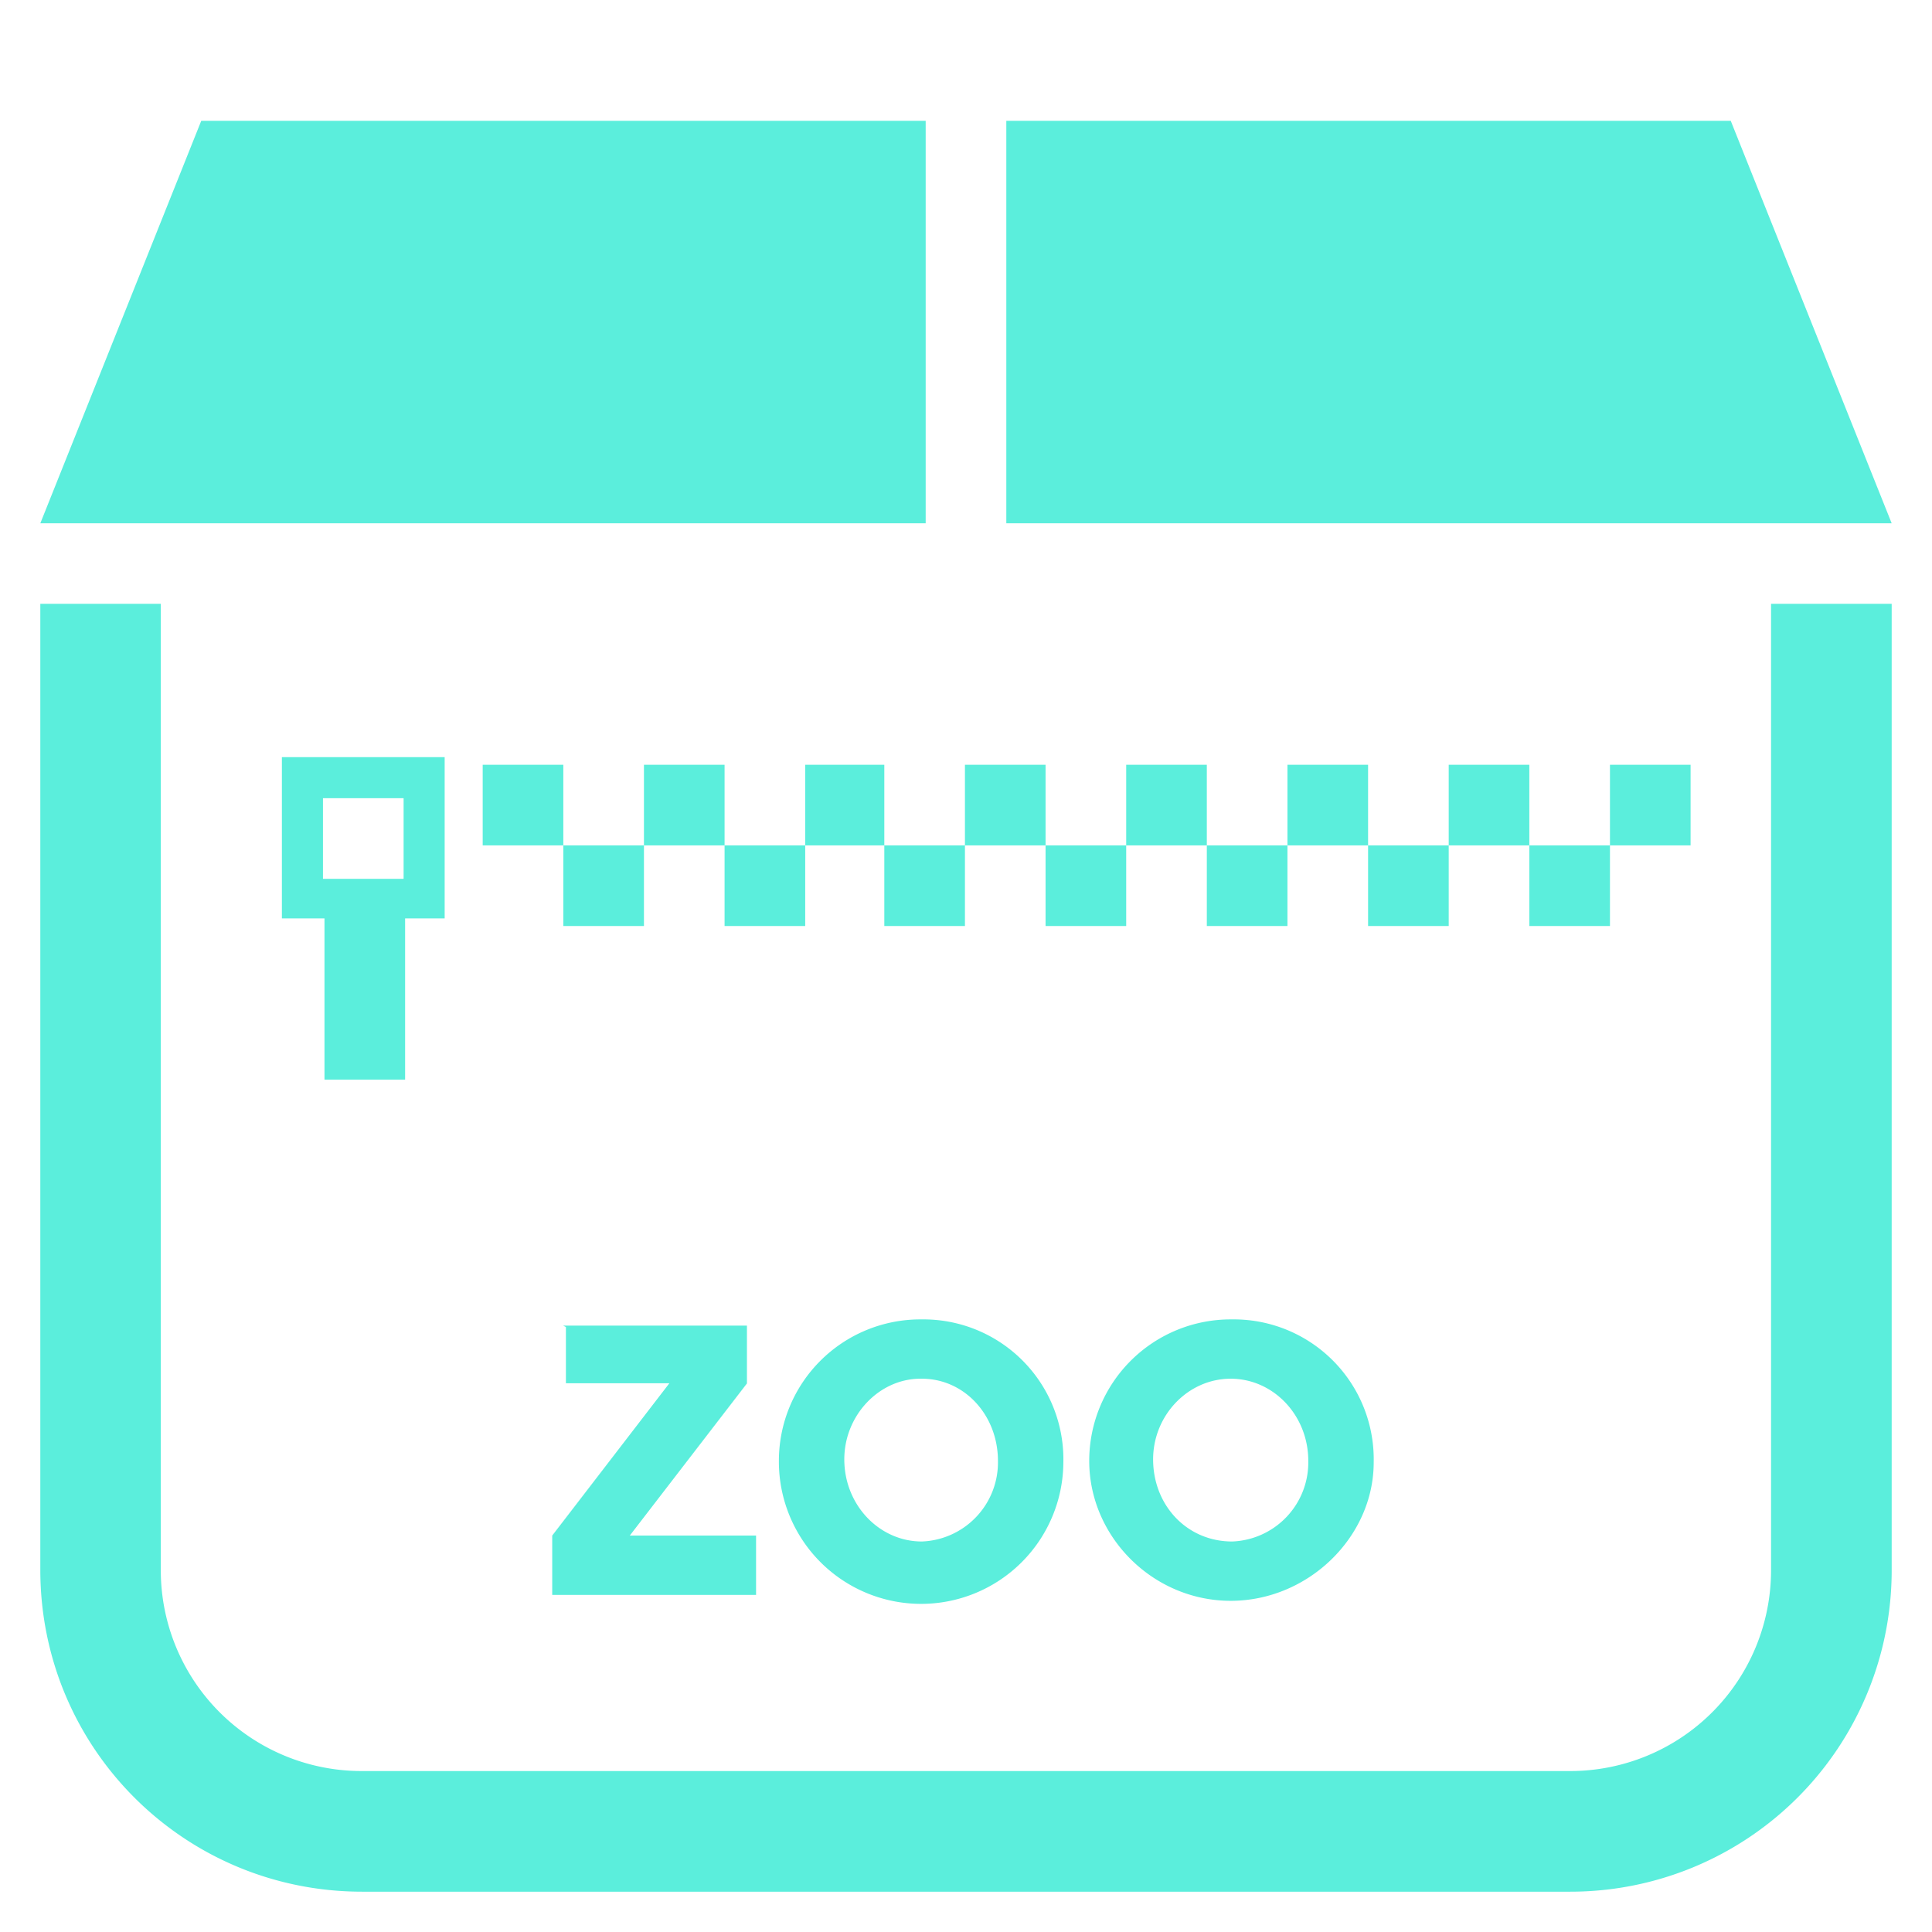 <?xml version="1.0" encoding="UTF-8" standalone="no"?>
<svg
   xmlns:dc="http://purl.org/dc/elements/1.1/"
   xmlns:cc="http://creativecommons.org/ns#"
   xmlns:rdf="http://www.w3.org/1999/02/22-rdf-syntax-ns#"
   xmlns:svg="http://www.w3.org/2000/svg"
   xmlns="http://www.w3.org/2000/svg"
   xmlns:sodipodi="http://sodipodi.sourceforge.net/DTD/sodipodi-0.dtd"
   xmlns:inkscape="http://www.inkscape.org/namespaces/inkscape"
   width="48"
   height="48"
   viewBox="0 0 12.7 12.7"
   version="1.1"
   id="svg4"
   sodipodi:docname="application-x-zoo.svg"
   inkscape:version="0.92.5 (2060ec1f9f, 2020-04-08)">
  <defs
     id="defs8" />
  <sodipodi:namedview
     pagecolor="#ffffff"
     bordercolor="#666666"
     borderopacity="1"
     objecttolerance="10"
     gridtolerance="10"
     guidetolerance="10"
     inkscape:pageopacity="0"
     inkscape:pageshadow="2"
     inkscape:window-width="1087"
     inkscape:window-height="480"
     id="namedview6"
     showgrid="false"
     inkscape:zoom="4.9166667"
     inkscape:cx="2.1355932"
     inkscape:cy="24"
     inkscape:window-x="0"
     inkscape:window-y="25"
     inkscape:window-maximized="0"
     inkscape:current-layer="svg4" />
  <path
     d="M 1.323,0.794 0.265,3.44 h 5.82 V 0.794 Z m 5.292,0 V 3.44 h 5.82 L 11.377,0.794 Z m -6.35,3.175 v 6.35 c 0,1.172 0.944,2.116 2.116,2.116 h 7.938 a 2.112,2.112 0 0 0 2.116,-2.116 v -6.35 h -0.793 v 6.35 a 1.32,1.32 0 0 1 -1.323,1.323 H 2.38 A 1.32,1.32 0 0 1 1.057,10.319 v -6.35 z m 1.588,1.008 v 1.06 h 0.28 v 1.06 h 0.53 v -1.06 h 0.26 v -1.06 z m 1.32,0.05 v 0.53 h 0.53 v -0.53 z m 0.53,0.53 v 0.53 h 0.53 v -0.53 z m 0.53,0 h 0.53 v -0.53 h -0.53 z m 0.53,0 v 0.53 h 0.53 v -0.53 z m 0.53,0 h 0.52 v -0.53 h -0.52 z m 0.52,0 v 0.53 h 0.53 v -0.53 z m 0.53,0 h 0.53 v -0.53 h -0.53 z m 0.53,0 v 0.53 h 0.53 v -0.53 z m 0.53,0 h 0.53 v -0.53 h -0.53 z m 0.53,0 v 0.53 h 0.53 v -0.53 z m 0.53,0 h 0.53 v -0.53 h -0.53 z m 0.53,0 v 0.53 h 0.53 v -0.53 z m 0.53,0 h 0.53 v -0.53 h -0.53 z m 0.53,0 v 0.53 h 0.53 v -0.53 z m 0.53,0 h 0.53 v -0.53 h -0.53 z m -8.46,-0.31 h 0.53 v 0.53 h -0.53 z m 2.3,2.3 v 0.01 z m 1.64,1.126 a 0.92,0.92 0 0 0 -0.013,0 0.93,0.93 0 0 0 -0.93,0.93 0.935,0.935 0 0 0 1.87,0.01 0.92,0.92 0 0 0 -0.926,-0.94 z m 2.04,0 a 0.92,0.92 0 0 0 -0.013,0 0.93,0.93 0 0 0 -0.93,0.93 c 0,0.5 0.42,0.92 0.93,0.92 0.51,0 0.94,-0.42 0.94,-0.91 A 0.92,0.92 0 0 0 8.103,8.673 Z M 3.7,8.713 3.72,8.723 v 0.37 H 4.4 l -0.77,1.001 v 0.39 h 1.34 v -0.39 H 4.14 l 0.77,-1 V 8.714 H 3.7 Z m 2.35,0.35 h 0.01 c 0.28,0 0.5,0.24 0.5,0.54 a 0.52,0.52 0 0 1 -0.5,0.53 c -0.28,0 -0.51,-0.24 -0.51,-0.54 0,-0.29 0.23,-0.53 0.5,-0.53 z m 2.04,0 c 0.28,0 0.51,0.24 0.51,0.54 a 0.52,0.52 0 0 1 -0.5,0.53 c -0.3,0 -0.52,-0.24 -0.52,-0.54 0,-0.29 0.23,-0.53 0.51,-0.53 z"
     id="path2"
     inkscape:connector-curvature="0"
     style="fill:#5beedc" />
</svg>
